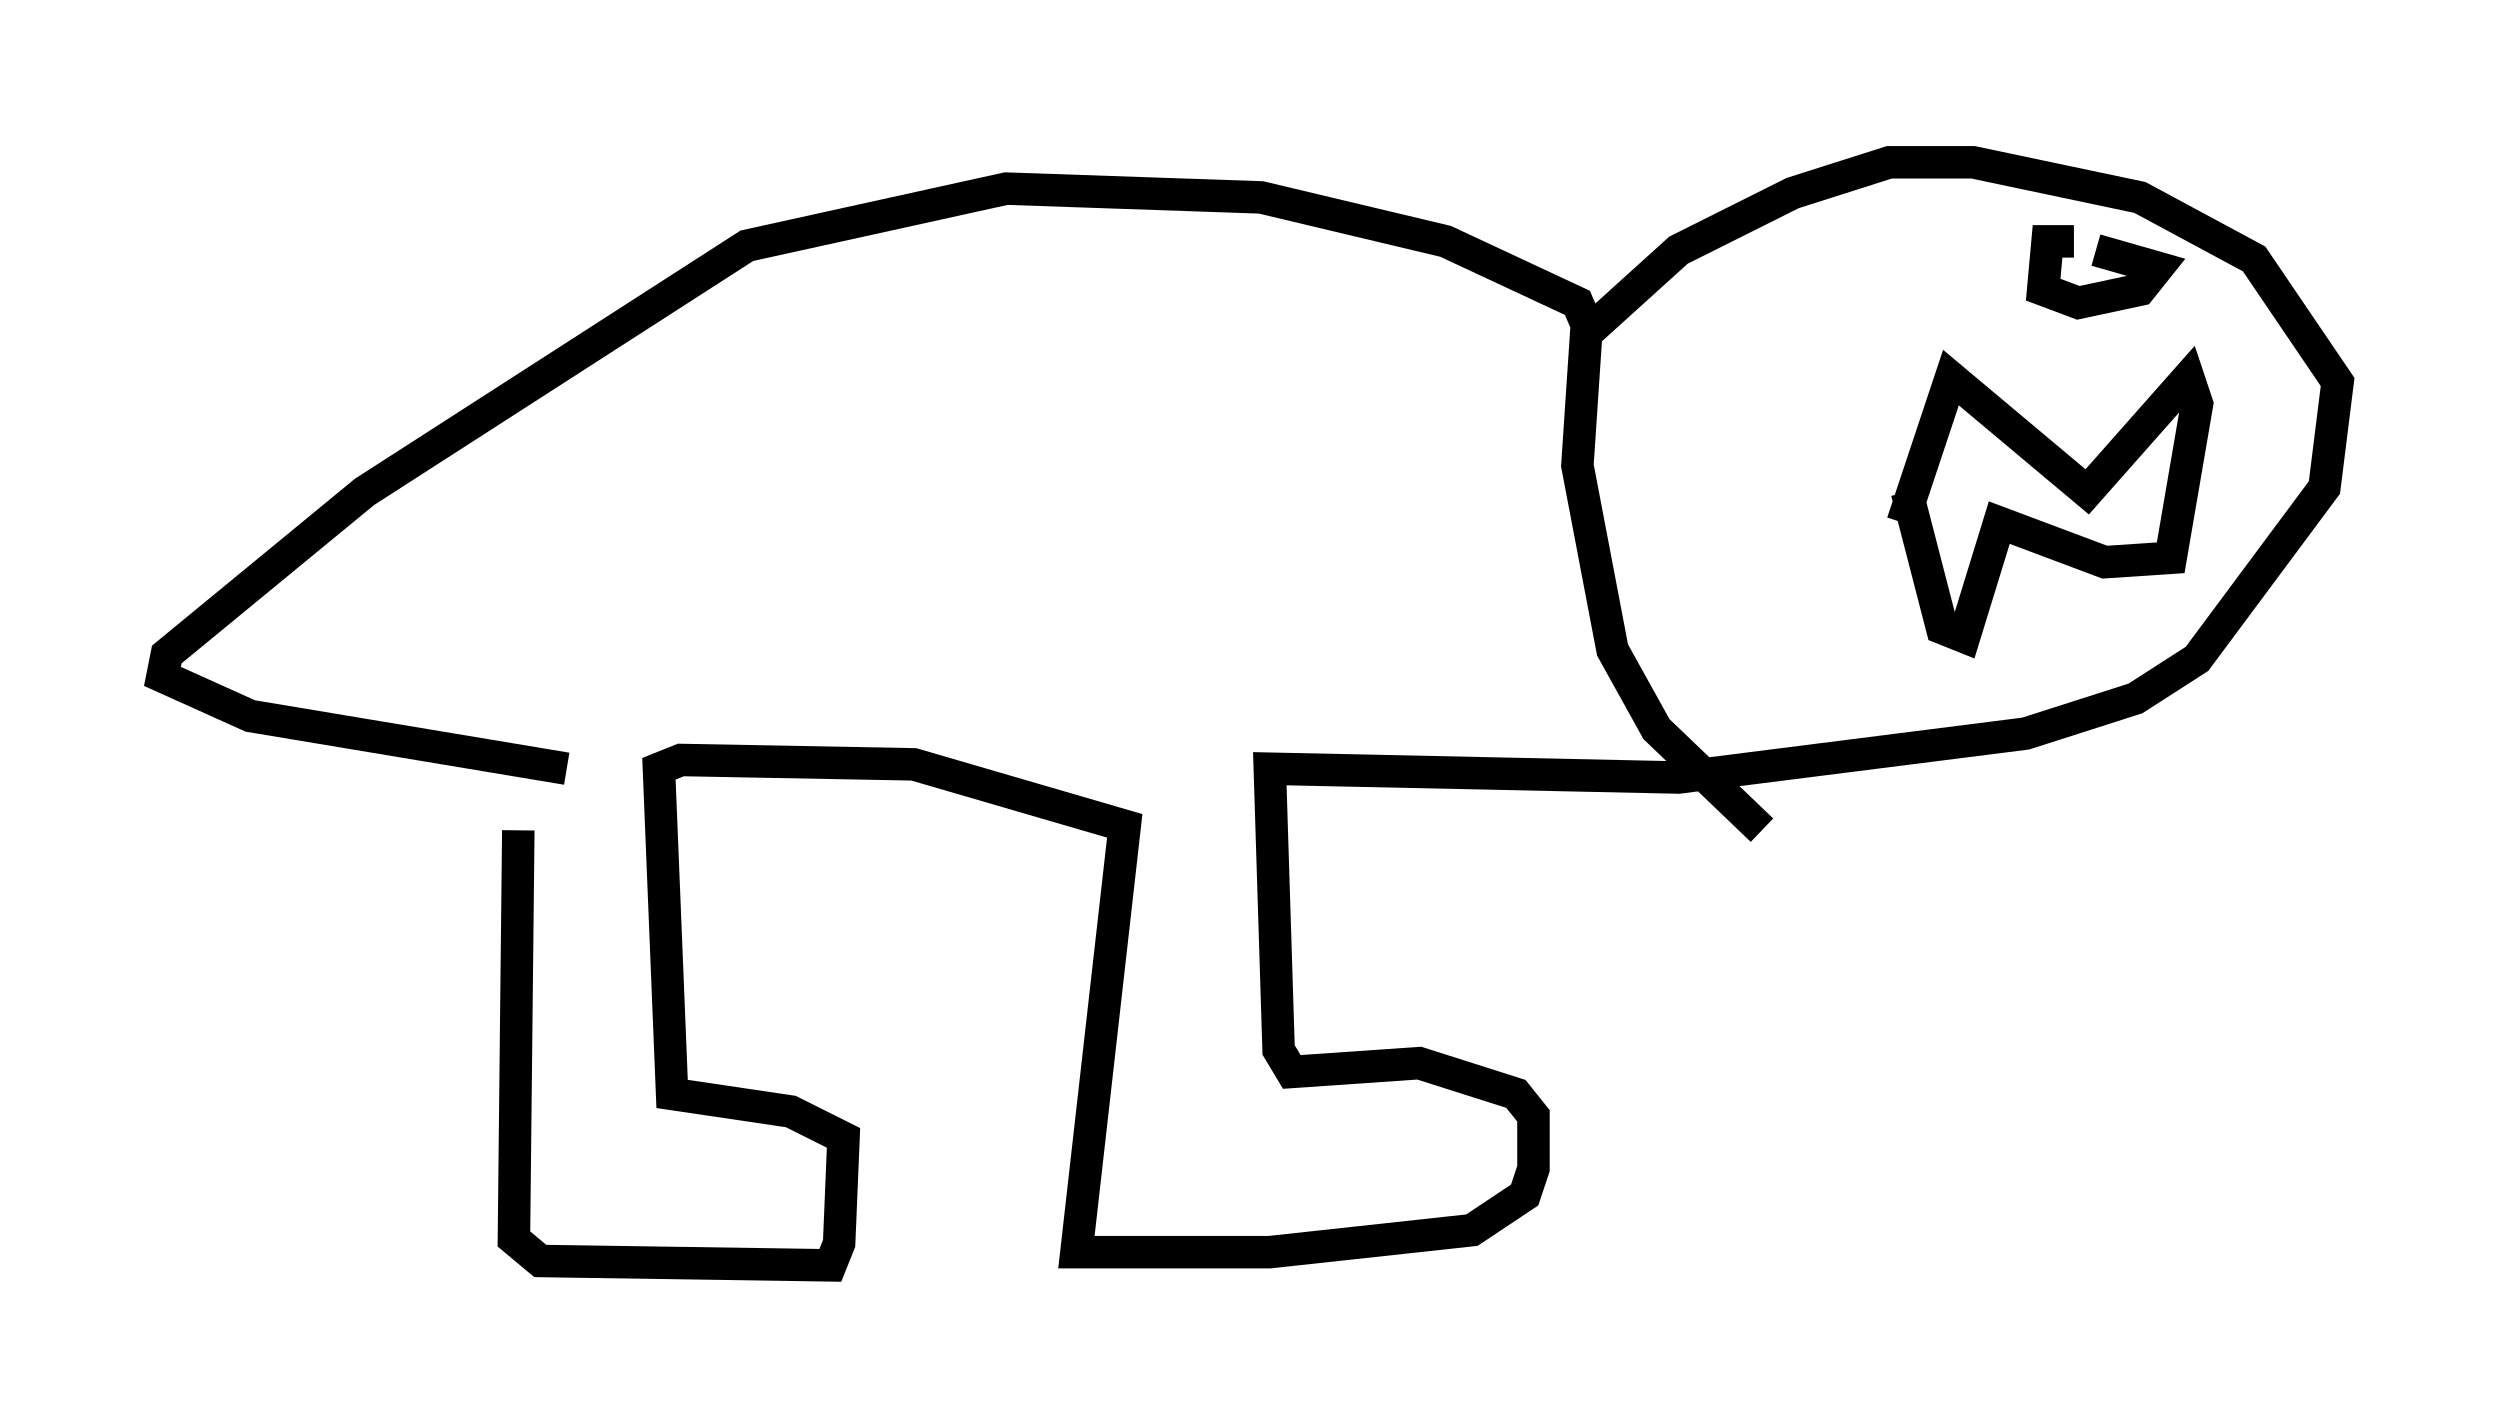 <?xml version="1.0" encoding="utf-8" ?>
<svg baseProfile="full" height="43.964" version="1.1" width="76.982" xmlns="http://www.w3.org/2000/svg" xmlns:ev="http://www.w3.org/2001/xml-events" xmlns:xlink="http://www.w3.org/1999/xlink"><defs /><rect fill="white" height="43.964" width="76.982" x="0" y="0" /><path d="M15.419, 23.809 m0.541, 1.759 l-0.135, 12.584 0.812, 0.677 l8.931, 0.135 0.271, -0.677 l0.135, -3.248 -1.624, -0.812 l-3.654, -0.541 -0.406, -10.013 l0.677, -0.271 7.172, 0.135 l6.495, 1.894 -1.488, 13.126 l5.954, 0.0 6.225, -0.677 l1.624, -1.083 0.271, -0.812 l0.0, -1.624 -0.541, -0.677 l-2.977, -0.947 -3.924, 0.271 l-0.406, -0.677 -0.271, -8.66 l12.584, 0.271 10.69, -1.353 l3.383, -1.083 1.894, -1.218 l3.924, -5.277 0.406, -3.248 l-2.571, -3.789 -3.518, -1.894 l-5.142, -1.083 -2.571, 0.0 l-2.977, 0.947 -3.518, 1.759 l-2.842, 2.571 -0.271, 4.059 l1.083, 5.683 1.353, 2.436 l3.248, 3.112 m-5.277, -15.291 l-0.406, -0.947 -4.059, -1.894 l-5.683, -1.353 -7.848, -0.271 l-7.984, 1.759 -11.773, 7.578 l-6.089, 5.007 -0.135, 0.677 l2.706, 1.218 9.743, 1.624 m41.136, -7.578 l1.488, -4.465 4.195, 3.518 l3.112, -3.518 0.271, 0.812 l-0.812, 4.736 -2.03, 0.135 l-3.248, -1.218 -1.083, 3.518 l-0.677, -0.271 -1.083, -4.195 m5.142, -7.713 l-0.812, 0.0 -0.135, 1.488 l1.083, 0.406 1.894, -0.406 l0.541, -0.677 -1.894, -0.541 " fill="none" stroke="black" stroke-width="1" /></svg>